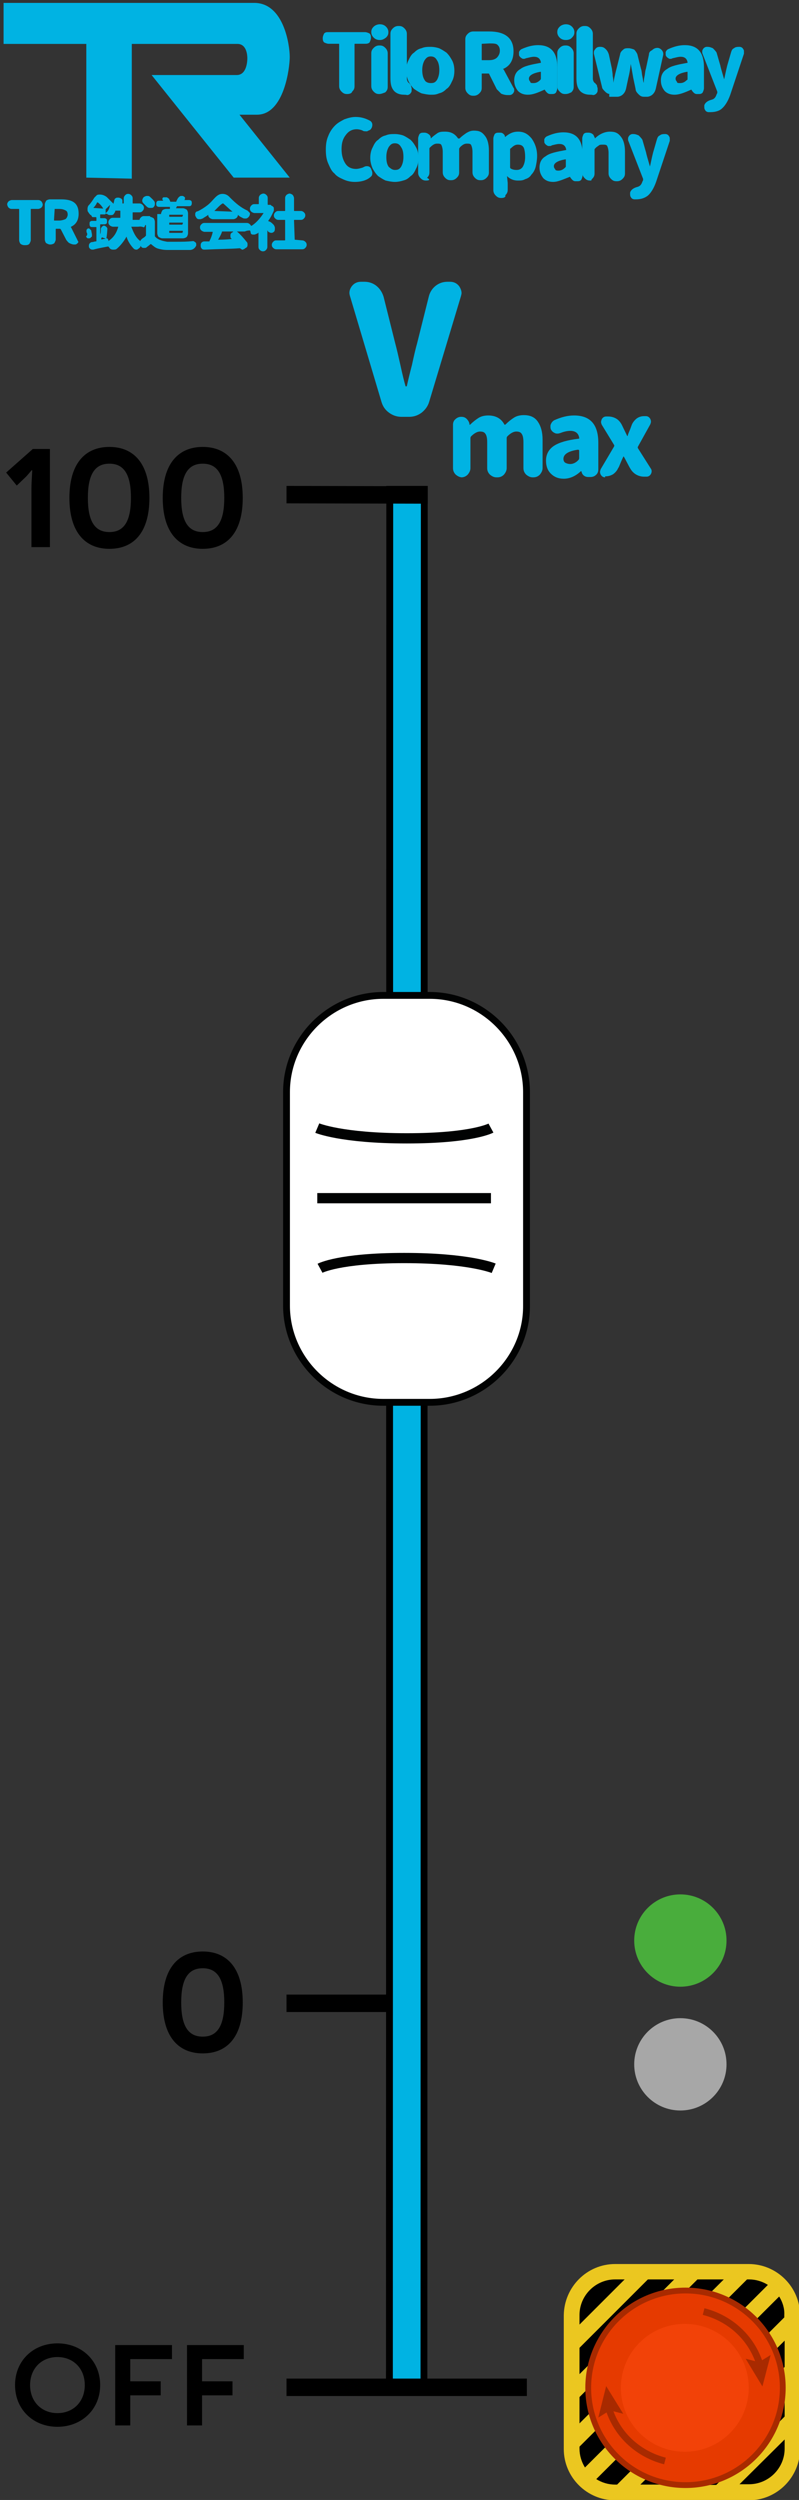 <?xml version="1.0" encoding="utf-8"?>
<!-- Generator: Adobe Illustrator 19.0.0, SVG Export Plug-In . SVG Version: 6.00 Build 0)  -->
<svg version="1.1" id="Ebene_1" xmlns="http://www.w3.org/2000/svg" xmlns:xlink="http://www.w3.org/1999/xlink" x="0px" y="0px"
	 viewBox="-1016 343.2 233.7 731.1" style="enable-background:new -1016 343.2 233.7 731.1;" xml:space="preserve">
<rect x="-1016" y="343.2" width="233.7" height="731.1" fill="#333333" stroke="none"/>
<style type="text/css">
	.st0{fill:#00B3E3;}
	.st1{fill:#49AD3C;}
	.st2{fill:#A7A7A7;}
	.st3{display:none;}
	.st4{display:inline;fill:#EBC721;}
	.st5{display:inline;fill:#E74317;}
	.st6{fill:#FFFFFF;stroke:#010202;stroke-width:2;stroke-miterlimit:10;}
	.st7{fill:none;stroke:#010202;stroke-width:3;stroke-miterlimit:10;}
	.st8{fill-rule:evenodd;clip-rule:evenodd;fill:#EBC720;}
	.st9{fill-rule:evenodd;clip-rule:evenodd;}
	.st10{fill-rule:evenodd;clip-rule:evenodd;fill:#A82A00;}
	.st11{fill-rule:evenodd;clip-rule:evenodd;fill:#E63A00;}
	.st12{fill-rule:evenodd;clip-rule:evenodd;fill:#F24208;}
	.st13{fill:#A82A00;}
	.st14{fill-rule:evenodd;clip-rule:evenodd;fill:none;stroke:#A82A00;stroke-width:2;stroke-miterlimit:10;}
</style>
<g id="XMLID_12_">
	
		<rect id="XMLID_13_" x="-1174.7" y="758.1" transform="matrix(-1.278305e-004 1 -1 -1.278305e-004 -133.964 1660.248)" width="555.5" height="10.1"/>
</g>
<g id="XMLID_3_">
	
		<rect id="barActualSpeed" x="-1174.7" y="760" transform="matrix(-1.278538e-004 1 -1 -1.278538e-004 -132.114 1662.101)" class="st0" width="555.4" height="10.1"/>
</g>
<g id="XMLID_4_">
	<path id="XMLID_93_" d="M-945,928.8c0,9.9-4.4,14.9-11.7,14.9s-11.7-5.1-11.7-14.9s4.4-14.9,11.7-14.9
		C-949.4,913.9-945,919-945,928.8z M-963,928.8c0,6.8,2,10,6.3,10s6.3-3.2,6.3-10s-2-10-6.3-10S-963,922-963,928.8z"/>
</g>
<g id="XMLID_10_">
	<path id="XMLID_85_" d="M-1006.8,486c0-2.3,0.3-5.3,0.2-5.3h-0.1c-0.1,0-1.3,1.6-2,2.2l-2.4,2.3l-3.1-3.8l7.8-6.9h5v28.7h-5.4V486z
		"/>
	<path id="XMLID_87_" d="M-972.3,488.8c0,9.9-4.4,14.9-11.7,14.9s-11.7-5.1-11.7-14.9s4.4-14.9,11.7-14.9
		C-976.7,473.9-972.3,479-972.3,488.8z M-990.3,488.8c0,6.8,2,10,6.3,10s6.3-3.2,6.3-10c0-6.8-2-10-6.3-10S-990.3,482-990.3,488.8z"
		/>
	<path id="XMLID_90_" d="M-945,488.8c0,9.9-4.4,14.9-11.7,14.9s-11.7-5.1-11.7-14.9s4.4-14.9,11.7-14.9
		C-949.4,473.9-945,479-945,488.8z M-963,488.8c0,6.8,2,10,6.3,10s6.3-3.2,6.3-10c0-6.8-2-10-6.3-10S-963,482-963,488.8z"/>
</g>
<g id="XMLID_15_">
	<polygon id="XMLID_16_" points="-932.2,926.5 -902.1,926.5 -902.1,931.6 -932.2,931.6 	"/>
</g>
<g id="XMLID_1_">
	<polygon id="XMLID_2_" points="-932.2,485.3 -890.9,485.4 -890.9,490.5 -932.2,490.4 	"/>
</g>
<g id="XMLID_17_">
	<rect id="XMLID_18_" x="-932.2" y="1038.8" width="70.3" height="5.1"/>
</g>
<g id="XMLID_19_">
	<path id="XMLID_78_" d="M-999.2,1028.5c7.1,0,12.5,5.1,12.5,12.2s-5.4,12.2-12.5,12.2c-7.1,0-12.4-5.1-12.4-12.2
		C-1011.6,1033.6-1006.3,1028.5-999.2,1028.5z M-999.2,1048.9c4.6,0,8-3.3,8-8.2s-3.4-8.2-8-8.2c-4.6,0-8,3.3-8,8.2
		S-1003.8,1048.9-999.2,1048.9z"/>
	<path id="XMLID_81_" d="M-977.9,1033.1v6.5h8.9v4.1h-8.9v8.8h-4.4V1029h16.6v4.1H-977.9L-977.9,1033.1z"/>
	<path id="XMLID_83_" d="M-956.9,1033.1v6.5h8.9v4.1h-8.9v8.8h-4.4V1029h16.6v4.1H-956.9L-956.9,1033.1z"/>
</g>
<circle id="go" class="st1" cx="-817" cy="910.7" r="13.5"/>
<circle id="stop" class="st2" cx="-817" cy="946.9" r="13.5"/>
<g id="XMLID_27_" class="st3">
	<circle id="XMLID_31_" class="st4" cx="-816.9" cy="1039.7" r="32.1"/>
	<path id="XMLID_28_" class="st5" d="M-816.9,1074.3c-19,0-34.5-15.5-34.5-34.5c0-19,15.5-34.5,34.5-34.5s34.5,15.5,34.5,34.5
		C-782.4,1058.8-797.8,1074.3-816.9,1074.3z M-816.9,1010c-16.4,0-29.8,13.3-29.8,29.8c0,16.4,13.3,29.8,29.8,29.8
		s29.8-13.3,29.8-29.8C-787.1,1023.3-800.5,1010-816.9,1010z"/>
</g>
<g id="XMLID_23_" class="st3">
	<path id="XMLID_24_" class="st5" d="M-820.9,1060.9c0-2.6,1.8-4.5,4.3-4.5c2.6,0,4.3,1.9,4.3,4.5s-1.7,4.5-4.3,4.5
		C-819.1,1065.4-820.9,1063.5-820.9,1060.9z M-819.1,1050.5l-1-35h7l-1,35H-819.1z"/>
</g>
<g>
	<g>
		<path class="st0" d="M-1008.9,414.9c-0.4,0-0.9-0.2-1.1-0.4c-0.2-0.2-0.4-0.7-0.4-1.1v-8.9c0-0.2,0-0.2-0.2-0.2h-2
			c-0.4,0-0.7-0.2-0.9-0.4c-0.2-0.2-0.4-0.7-0.4-0.9c0-0.4,0.2-0.7,0.4-0.9c0.2-0.2,0.7-0.4,0.9-0.4h7.8c0.4,0,0.7,0.2,0.9,0.4
			c0.2,0.2,0.4,0.7,0.4,0.9c0,0.4-0.2,0.7-0.4,0.9c-0.2,0.2-0.7,0.4-0.9,0.4h-2c-0.2,0-0.2,0-0.2,0.2v8.9c0,0.4-0.2,0.7-0.4,1.1
			C-1007.8,414.9-1008.2,414.9-1008.9,414.9L-1008.9,414.9z"/>
		<path class="st0" d="M-993.3,413.5c0,0.2,0.2,0.2,0.2,0.4c0,0.2,0,0.2-0.2,0.4c-0.2,0.2-0.4,0.4-0.7,0.4h-0.4
			c-0.4,0-0.9-0.2-1.3-0.4c-0.4-0.2-0.7-0.7-0.9-0.9l-1.6-3.1l-0.2-0.2h-1.1c-0.2,0-0.2,0-0.2,0.2v2.9c0,0.4-0.2,0.7-0.4,1.1
			c-0.2,0.2-0.7,0.4-1.1,0.4h-0.2c-0.4,0-0.7-0.2-1.1-0.4c-0.2-0.2-0.4-0.7-0.4-1.1v-10.2c0-0.4,0.2-0.7,0.4-1.1
			c0.2-0.2,0.7-0.4,1.1-0.4h3.3c3.6,0,5.1,1.3,5.1,4.2c0,1.8-0.7,3.1-2.2,3.8c0,0-0.2,0.2,0,0.2L-993.3,413.5z M-1000,404.2
			C-1000,404.2-1000.2,404.2-1000,404.2l-0.2,3.3c0,0.2,0,0.2,0.2,0.2h1.3c0.7,0,1.3-0.2,1.8-0.4c0.4-0.2,0.7-0.9,0.7-1.3
			c0-0.7-0.2-1.1-0.7-1.3c-0.4-0.2-0.9-0.4-1.8-0.4H-1000z"/>
		<path class="st0" d="M-975.6,409.5h-2l0,0l0,0c0.7,1.8,1.3,3.1,2.4,4c0.2,0.2,0.4,0.4,0.4,0.9c0,0,0,0,0,0.2c0,0.2,0,0.4-0.2,0.9
			c-0.2,0.2-0.4,0.4-0.9,0.7h-0.2c-0.2,0-0.4,0-0.7-0.2c-0.9-0.9-1.8-2.2-2.2-3.6l0,0l0,0c-0.7,1.3-1.8,2.7-2.9,3.6
			c-0.2,0.2-0.7,0.2-0.9,0.2h-0.2c-0.4,0-0.9-0.2-1.1-0.7l-0.2-0.2h-0.2c-0.9,0.2-2.4,0.4-4.2,0.9h-0.2c-0.2,0-0.4,0-0.7-0.2
			c-0.2-0.2-0.4-0.4-0.4-0.7v-0.2c0-0.2,0-0.4,0.2-0.7c0.2-0.2,0.4-0.4,0.7-0.4c0.4,0,0.7-0.2,1.1-0.2c0.2,0,0.2,0,0.2-0.2v-3.8
			c0-0.2,0-0.2-0.2-0.2h-0.9c-0.2,0-0.7,0-0.7-0.2c-0.2-0.2-0.2-0.4-0.2-0.7s0-0.7,0.2-0.7c0.2-0.2,0.4-0.2,0.7-0.2h0.9
			c0.2,0,0.2,0,0.2-0.2v-0.7c0,0,0-0.2-0.2-0.2h-0.7c-0.2,0-0.4,0-0.4-0.2c-0.2-0.2-0.2-0.2-0.2-0.4l0,0c0,0,0,0-0.2,0
			c-0.2-0.2-0.4-0.4-0.7-0.9c-0.2-0.2-0.2-0.4-0.2-0.9c0-0.2,0-0.4,0.2-0.9c0.7-0.7,1.3-1.6,1.8-2.4c0.2-0.2,0.4-0.4,0.7-0.7
			c0.2-0.2,0.7-0.2,0.9-0.2c0.7,0,1.3,0.2,2,0.7c0.9,0.9,1.6,1.6,2,2l0,0l0,0c0-0.2,0.2-0.7,0.2-0.9c0-0.2,0.2-0.7,0.4-0.7
			c0.2-0.2,0.4-0.2,0.7-0.2h0.2c0.2,0,0.7,0.2,0.9,0.4c0.2,0.2,0.2,0.4,0.2,0.7v0.2c0,0.2,0,0.2,0,0.4l0,0l0,0h0.2
			c0.2,0,0.2,0,0.2-0.2v-1.3c0-0.4,0.2-0.7,0.4-0.9c0.2-0.2,0.4-0.4,0.9-0.4c0.4,0,0.7,0.2,0.9,0.4c0.2,0.2,0.4,0.4,0.4,0.9v1.3
			c0,0.2,0,0.2,0.2,0.2h1.8c0.4,0,0.7,0.2,0.9,0.4c0.2,0.2,0.4,0.4,0.4,0.9c0,0.4-0.2,0.7-0.4,0.9c-0.2,0.2-0.4,0.4-0.9,0.4h-1.8
			c-0.2,0-0.2,0-0.2,0.2v0.7c0,0.4,0,0.9,0,1.1c0,0,0,0,0,0.2c0,0,0,0,0.2,0h2.2c0.2,0,0.7,0.2,0.9,0.4c0.2,0.2,0.4,0.4,0.4,0.9
			c0,0.4-0.2,0.7-0.4,0.9C-974.9,409.3-975.3,409.5-975.6,409.5z M-990.7,411.1L-990.7,411.1c0-0.4,0-0.4,0-0.7
			c0.2-0.2,0.2-0.2,0.4-0.4h0.2c0.2,0,0.2,0,0.4,0.2c0.2,0.2,0.2,0.2,0.4,0.4c0,0.4,0.2,0.9,0.2,1.3v0.2c0,0.2,0,0.4-0.2,0.4
			c-0.2,0.2-0.2,0.4-0.7,0.4h-0.2c-0.2,0-0.2,0-0.4-0.2c-0.2-0.2-0.2-0.2-0.2-0.4C-990.4,412-990.4,411.5-990.7,411.1z M-988.7,404
			L-988.7,404C-988.7,404.2-988.7,404.2-988.7,404l2.9,0.2l0,0l0,0c-0.4-0.7-0.9-1.3-1.6-1.8h-0.2
			C-987.8,402.9-988.2,403.5-988.7,404z M-984.9,412.9c0.2,0,0.4,0,0.4,0.2c0.2,0.2,0.2,0.2,0.2,0.4v0.2l0,0l0,0
			c1.6-1.1,2.4-2.4,2.9-4.2l0,0l0,0h-1.6c-0.2,0-0.7-0.2-0.9-0.4c-0.2-0.2-0.4-0.4-0.4-0.9c0-0.4,0.2-0.7,0.4-0.9
			c0.2-0.2,0.4-0.4,0.9-0.4h2c0.2,0,0.2,0,0.2-0.2c0-0.2,0-0.7,0-1.3v-0.4c0-0.2,0-0.2-0.2-0.2h-1.1c-0.2,0-0.2,0-0.2,0.2
			c0,0.2-0.2,0.4-0.2,0.4c-0.2,0.4-0.4,0.7-0.9,0.7c-0.2,0-0.2,0-0.4,0c-0.2,0-0.4,0-0.7-0.2c-0.2-0.2-0.4-0.2-0.7-0.2l0,0v0.2h-0.2
			h-1.1c-0.2,0-0.2,0-0.2,0.2v0.7c0,0.2,0,0.2,0.2,0.2h0.9c0.2,0,0.4,0,0.7,0.2c0.2,0.2,0.2,0.4,0.2,0.7c0,0.2,0,0.7-0.2,0.7
			c-0.2,0.2-0.4,0.2-0.7,0.2h-0.9c-0.2,0-0.2,0-0.2,0.2v2.7l0,0l0,0c0.2-0.4,0.2-0.9,0.2-1.6c0-0.2,0.2-0.4,0.4-0.7
			c0.2,0,0.2-0.2,0.4-0.2h0.2c0.2,0,0.4,0.2,0.7,0.4c0,0.2,0.2,0.2,0.2,0.4v0.2C-984.7,412.2-984.9,412.9-984.9,412.9L-984.9,412.9
			L-984.9,412.9z M-986.2,412.6L-986.2,412.6C-986.4,412.6-986.4,412.6-986.2,412.6l-0.2,0.4c0,0,0,0,0,0.2c0,0,0,0,0.2,0l1.1-0.2
			l0,0l0,0L-986.2,412.6z M-983.8,403.1C-983.8,402.9-983.8,402.9-983.8,403.1C-983.8,402.9-983.8,402.9-983.8,403.1l-1.1,1.1
			l-0.2,0.2v1.1l0,0l0,0C-984.2,404.9-984,404-983.8,403.1z"/>
		<path class="st0" d="M-972.2,406.6c0.4,0,0.7,0.2,1.1,0.4c0.2,0.2,0.4,0.7,0.4,1.1v4c0,0.2,0,0.2,0,0.2c0.7,0.9,1.8,1.3,3.6,1.6
			c0.9,0,1.8,0,2.7,0c1.6,0,3.1,0,4.9-0.2l0,0c0.2,0,0.4,0.2,0.7,0.4c0.2,0.2,0.2,0.4,0.2,0.7v0.2c-0.2,0.4-0.4,0.7-0.7,0.9
			c-0.2,0.2-0.7,0.4-1.1,0.4c-1.3,0-2.4,0-3.6,0s-2.2,0-3.1,0c-1.1,0-2-0.2-2.7-0.4c-0.7-0.2-1.3-0.7-2-1.3h-0.2
			c-0.4,0.4-0.9,0.7-1.1,0.9c-0.2,0.2-0.4,0.2-0.7,0.2h-0.2c-0.4,0-0.7-0.2-0.9-0.7c0-0.2-0.2-0.4-0.2-0.7c0-0.2,0-0.2,0-0.4
			c0.2-0.4,0.4-0.7,0.7-0.9c0.2-0.2,0.7-0.4,0.9-0.7l0.2-0.2v-2.9c0-0.2,0-0.2-0.2-0.2h-0.4c-0.4,0-0.7-0.2-0.9-0.4
			c-0.2-0.2-0.4-0.4-0.4-0.9s0.2-0.7,0.4-0.9c0.2-0.2,0.4-0.4,0.9-0.4h1.8V406.6z M-971.1,401.8c0.2,0.2,0.4,0.4,0.4,0.9
			c0,0,0,0,0,0.2c0,0.4-0.2,0.7-0.4,0.9c-0.2,0.2-0.4,0.2-0.9,0.2c0,0,0,0-0.2,0c-0.4,0-0.7-0.2-0.9-0.4c-0.2-0.2-0.7-0.7-0.9-0.9
			c-0.2-0.2-0.4-0.4-0.4-0.9c0-0.2,0.2-0.7,0.4-0.9c0.2-0.2,0.7-0.4,0.9-0.4l0,0c0.4,0,0.7,0,0.9,0.2
			C-971.8,401.1-971.3,401.5-971.1,401.8z M-968.9,405.8c0-0.4,0.2-0.7,0.4-1.1c0.2-0.2,0.7-0.4,1.1-0.4h0.9c0.2,0,0.2,0,0.2-0.2
			v-0.2c0,0,0,0,0-0.2c0,0,0,0-0.2,0h-2.9c-0.2,0-0.4,0-0.7-0.2c-0.2-0.2-0.2-0.4-0.2-0.7c0-0.2,0-0.4,0.2-0.7
			c0.2-0.2,0.4-0.2,0.7-0.2h1.1l0,0l0,0c0-0.2-0.2-0.2-0.2-0.4v-0.2c0-0.2,0.2-0.4,0.4-0.4l0,0c0.2,0,0.2,0,0.4,0s0.2,0,0.4,0
			c0.2,0,0.4,0.2,0.7,0.4c0.2,0.4,0.4,0.7,0.4,0.9l0,0h1.6c0.2,0,0.2,0,0.2-0.2c0-0.2,0.2-0.2,0.2-0.4c0.2-0.4,0.4-0.7,0.7-0.9
			c0.2-0.2,0.4-0.2,0.7-0.2h0.2c0.2,0,0.4,0.2,0.7,0.4c0,0.2,0,0.2,0,0.4c0,0.2,0,0.2-0.2,0.4l0,0l0,0h1.3c0.2,0,0.4,0,0.7,0.2
			c0.2,0.2,0.2,0.4,0.2,0.7c0,0.2,0,0.4-0.2,0.7c-0.2,0.2-0.4,0.2-0.7,0.2h-3.3c-0.2,0-0.2,0-0.2,0.2c-0.2,0.2-0.2,0.4-0.2,0.4l0,0
			l0,0h2c0.4,0,0.7,0.2,1.1,0.4c0.2,0.2,0.4,0.7,0.4,1.1v5.8c0,0.4-0.2,0.9-0.4,1.1c-0.2,0.2-0.7,0.4-1.1,0.4h-6
			c-0.4,0-0.7-0.2-1.1-0.4c-0.2-0.2-0.4-0.7-0.4-1.1v-5.6H-968.9z M-962.7,406.6C-962.4,406.6-962.4,406.6-962.7,406.6l0.2-0.4
			c0-0.2,0-0.2-0.2-0.2h-3.6c-0.2,0-0.2,0-0.2,0.2v0.2c0,0.2,0,0.2,0.2,0.2L-962.7,406.6L-962.7,406.6z M-962.7,408.9
			C-962.4,408.9-962.4,408.9-962.7,408.9l0.2-0.4c0-0.2,0-0.2-0.2-0.2h-3.6c-0.2,0-0.2,0-0.2,0.2v0.2c0,0.2,0,0.2,0.2,0.2
			L-962.7,408.9L-962.7,408.9z M-962.7,411.3C-962.4,411.3-962.4,411.1-962.7,411.3l0.2-0.4c0-0.2,0-0.2-0.2-0.2h-3.6
			c-0.2,0-0.2,0-0.2,0.2v0.2c0,0.2,0,0.2,0.2,0.2L-962.7,411.3L-962.7,411.3z"/>
		<path class="st0" d="M-953.8,407.3c-0.2,0-0.7-0.2-0.9-0.4c-0.2-0.2-0.4-0.4-0.4-0.9l0,0l0,0c-0.4,0.4-1.1,0.7-1.6,1.1
			c-0.2,0-0.4,0.2-0.7,0.2c-0.2,0-0.2,0-0.4,0c-0.4,0-0.7-0.2-0.9-0.7c-0.2-0.2-0.2-0.4-0.2-0.7v-0.2c0-0.2,0.2-0.7,0.7-0.7
			c0.9-0.4,2-1.1,2.9-1.8c0.9-0.7,1.6-1.6,2.2-2.2c0.7-0.7,1.3-1.1,2.2-1.1c0.9,0,1.6,0.4,2.2,1.1c1.6,1.6,3.1,2.9,5.1,3.8
			c0.2,0.2,0.4,0.4,0.7,0.7v0.2c0,0.2,0,0.4-0.2,0.7c-0.2,0.4-0.7,0.7-0.9,0.7c-0.2,0-0.2,0-0.4,0s-0.4,0-0.7-0.2
			c-0.4-0.2-0.9-0.4-1.3-0.9l0,0l0,0c0,0.4-0.2,0.7-0.4,0.9c-0.2,0.2-0.7,0.4-0.9,0.4H-953.8z M-944.5,410.9h-2.2l0,0l0,0
			c1.1,0.9,2,2,2.9,3.1c0.2,0.2,0.2,0.4,0.2,0.7v0.2c0,0.4-0.2,0.7-0.7,0.9l-0.2,0.2c-0.2,0-0.4,0.2-0.4,0.2h-0.2
			c-0.2,0-0.4-0.2-0.7-0.4h-0.2c-2.4,0.2-5.8,0.2-10,0.4l0,0c-0.4,0-0.7,0-0.9-0.2c-0.2-0.2-0.4-0.4-0.4-0.9v-0.2
			c0-0.2,0-0.4,0.2-0.7c0.2-0.2,0.4-0.4,0.9-0.4c0,0,0.4,0,1.3,0c0.2,0,0.2,0,0.2-0.2c0.4-0.7,0.7-1.6,0.9-2.4c0,0,0,0,0-0.2l0,0
			h-2.4c-0.2,0-0.7-0.2-0.9-0.4c-0.2-0.2-0.4-0.4-0.4-0.9s0.2-0.7,0.4-0.9c0.2-0.2,0.4-0.4,0.9-0.4h12.4c0.4,0,0.7,0.2,0.9,0.4
			c0.2,0.2,0.4,0.4,0.4,0.9s-0.2,0.7-0.4,0.9C-944,410.6-944.2,410.9-944.5,410.9z M-953.3,404.9L-953.3,404.9
			C-953.3,405.1-953.3,405.1-953.3,404.9l5.3,0.2l0,0l0,0c-1.1-0.9-2-1.8-2.7-2.4h-0.2C-951.6,403.1-952.4,404-953.3,404.9z
			 M-947.8,410.9L-947.8,410.9L-947.8,410.9h-3.1c-0.2,0-0.2,0-0.2,0.2c-0.4,1.1-0.9,1.8-1.1,2.2l0,0l0,0c0.7,0,2,0,4-0.2l0,0l0,0
			l-0.2-0.2c-0.2-0.2-0.2-0.4-0.2-0.7V412c0-0.4,0.2-0.7,0.7-0.9L-947.8,410.9z"/>
		<path class="st0" d="M-936,408.9c0.2,0.2,0.4,0.7,0.4,0.9c0,0,0,0,0,0.2c0,0.2,0,0.7-0.2,0.9c-0.2,0.2-0.4,0.4-0.9,0.4
			c-0.2,0-0.7-0.2-0.9-0.4c0-0.2-0.2-0.2-0.2-0.4l0,0l0,0v4.9c0,0.4-0.2,0.7-0.4,0.9c-0.2,0.2-0.4,0.4-0.9,0.4
			c-0.4,0-0.7-0.2-0.9-0.4c-0.2-0.2-0.4-0.4-0.4-0.9v-4.2l0,0l0,0c-0.2,0.2-0.4,0.4-0.7,0.4c-0.2,0.2-0.4,0.2-0.7,0.2h-0.2
			c-0.4,0-0.7-0.2-0.7-0.7c0-0.2-0.2-0.4-0.2-0.7c0-0.2,0-0.2,0-0.4c0-0.4,0.2-0.7,0.7-0.9c1.3-0.9,2.4-2.2,3.3-3.6l0,0l0,0h-2.7
			c-0.2,0-0.7-0.2-0.9-0.4c-0.2-0.2-0.4-0.4-0.4-0.9c0-0.4,0.2-0.7,0.4-0.9c0.2-0.2,0.4-0.4,0.9-0.4h1.1c0.2,0,0.2,0,0.2-0.2v-1.6
			c0-0.4,0.2-0.7,0.4-0.9c0.2-0.2,0.7-0.4,0.9-0.4c0.4,0,0.7,0.2,0.9,0.4c0.2,0.2,0.4,0.4,0.4,0.9v1.8c0,0.2,0,0.2,0.2,0.2h0.2l0,0
			h0.2c0.2,0,0.4,0,0.4,0.2l0.4,0.2c0.2,0.2,0.4,0.2,0.4,0.7v0.2c0,0.2,0,0.2,0,0.4c-0.4,0.9-0.9,2-1.6,2.9v0.2
			C-936.9,408-936.5,408.4-936,408.9z M-929.8,413.3C-929.8,413.5-929.8,413.5-929.8,413.3l2.2,0.2c0.4,0,0.7,0.2,0.9,0.4
			c0.2,0.2,0.4,0.4,0.4,0.9c0,0.4-0.2,0.7-0.4,0.9c-0.2,0.2-0.4,0.4-0.9,0.4h-7.6c-0.4,0-0.7-0.2-0.9-0.4c-0.2-0.2-0.4-0.4-0.4-0.9
			c0-0.4,0.2-0.7,0.4-0.9c0.2-0.2,0.4-0.4,0.9-0.4h2.4c0.2,0,0.2,0,0.2-0.2v-5.6c0-0.2,0-0.2-0.2-0.2h-1.8c-0.4,0-0.7-0.2-0.9-0.4
			s-0.4-0.4-0.4-0.9c0-0.4,0.2-0.7,0.4-0.9c0.2-0.2,0.4-0.4,0.9-0.4h1.8c0.2,0,0.2,0,0.2-0.2v-3.6c0-0.4,0.2-0.7,0.4-0.9
			c0.2-0.2,0.7-0.4,0.9-0.4c0.2,0,0.7,0.2,0.9,0.4c0.2,0.2,0.4,0.7,0.4,0.9v3.6c0,0.2,0,0.2,0.2,0.2h1.8c0.4,0,0.7,0.2,0.9,0.4
			c0.2,0.2,0.4,0.4,0.4,0.9c0,0.4-0.2,0.7-0.4,0.9c-0.2,0.2-0.4,0.4-0.9,0.4h-1.8c-0.2,0-0.2,0-0.2,0.2L-929.8,413.3L-929.8,413.3z"
			/>
	</g>
	<g id="layer1" transform="translate(-305.153,-478.055)">
		<path id="path3364_2_" class="st0" d="M-685.6,873.2v-16.4v-22.7h-24.2v-12h73.3c8.7,0,10.4,12.4,10.4,15.8
			c0,3.1-1.6,16.9-9.6,16.9h-5.1l14.7,18.4h-16.4l-24-30h24.9c2.9,0,3.1-4,3.1-4.9c0-0.9-0.2-4.2-2.9-4.2h-30.9v22.7v16.7"/>
	</g>
	<g>
		<path class="st0" d="M-914.5,370.7c-0.7,0-1.1-0.2-1.6-0.7c-0.4-0.4-0.7-0.9-0.7-1.6v-12.2c0-0.2,0-0.2-0.2-0.2h-2.9
			c-0.4,0-0.9-0.2-1.3-0.4c-0.4-0.4-0.4-0.9-0.4-1.3c0-0.4,0.2-0.9,0.4-1.3c0.4-0.4,0.7-0.4,1.3-0.4h10.7c0.4,0,0.9,0.2,1.3,0.4
			c0.4,0.4,0.4,0.9,0.4,1.3c0,0.4-0.2,0.9-0.4,1.3c-0.4,0.4-0.9,0.4-1.3,0.4h-2.9c-0.2,0-0.2,0-0.2,0.2v12.2c0,0.7-0.2,1.1-0.7,1.6
			C-913.1,370.4-913.6,370.7-914.5,370.7L-914.5,370.7z"/>
		<path class="st0" d="M-904.9,354.9c-0.7,0-1.3-0.2-1.8-0.7c-0.4-0.4-0.7-0.9-0.7-1.6s0.2-1.1,0.7-1.6c0.4-0.4,1.1-0.7,1.8-0.7
			s1.3,0.2,1.8,0.7c0.4,0.4,0.7,0.9,0.7,1.6s-0.2,1.1-0.7,1.6C-903.8,354.7-904.2,354.9-904.9,354.9z M-905.1,370.7
			c-0.7,0-1.1-0.2-1.6-0.7c-0.4-0.4-0.7-0.9-0.7-1.6v-9.6c0-0.7,0.2-1.1,0.7-1.6c0.4-0.4,0.9-0.7,1.6-0.7h0.2c0.7,0,1.1,0.2,1.6,0.7
			c0.4,0.4,0.7,0.9,0.7,1.6v9.8c0,0.7-0.2,1.1-0.7,1.6C-903.8,370.4-904.5,370.7-905.1,370.7L-905.1,370.7z"/>
		<path class="st0" d="M-897.8,370.9c-1.3,0-2.4-0.4-3.1-1.3c-0.7-0.9-0.9-2-0.9-3.6v-12.9c0-0.7,0.2-1.1,0.7-1.6
			c0.4-0.4,0.9-0.7,1.6-0.7h0.2c0.7,0,1.1,0.2,1.6,0.7c0.4,0.4,0.7,0.9,0.7,1.6v13.1c0,0.4,0.2,0.9,0.4,1.1c0,0,0,0,0.2,0.2
			c0.2,0,0.2,0.2,0.2,0.2s0,0,0.2,0.2l0.2,0.2v0.2l0.2,0.7c0,0.2,0,0.2,0,0.4c0,0.4,0,0.7-0.2,0.9c-0.2,0.4-0.7,0.7-1.1,0.7
			C-897.3,370.9-897.6,370.9-897.8,370.9z"/>
		<path class="st0" d="M-890,370.9c-0.9,0-1.8-0.2-2.7-0.4c-0.9-0.4-1.6-0.9-2.2-1.3c-0.7-0.7-1.1-1.3-1.6-2.2
			c-0.4-0.9-0.7-2-0.7-3.1s0.2-2.2,0.7-3.1c0.4-0.9,0.9-1.8,1.6-2.2c0.7-0.7,1.3-1.1,2.2-1.3c0.9-0.4,1.8-0.4,2.7-0.4
			c0.9,0,1.8,0.2,2.4,0.4c0.9,0.4,1.6,0.9,2.2,1.3c0.7,0.7,1.1,1.3,1.6,2.2s0.7,2,0.7,3.1s-0.2,2.2-0.7,3.1
			c-0.4,0.9-0.9,1.8-1.6,2.2c-0.7,0.7-1.3,1.1-2.2,1.3C-888.5,370.9-889.1,370.9-890,370.9z M-890,367.5c0.9,0,1.3-0.2,1.8-0.9
			c0.4-0.7,0.7-1.6,0.7-2.9c0-1.1-0.2-2.2-0.7-2.9c-0.4-0.7-0.9-1.1-1.8-1.1c-0.9,0-1.3,0.4-1.8,1.1c-0.4,0.7-0.7,1.6-0.7,2.9
			c0,1.1,0.2,2.2,0.7,2.9C-891.6,367.1-890.9,367.5-890,367.5z"/>
		<path class="st0" d="M-865.8,368.9c0.2,0.2,0.2,0.4,0.2,0.7c0,0.2,0,0.4-0.2,0.7c-0.2,0.4-0.7,0.7-1.1,0.7h-0.7
			c-0.7,0-1.3-0.2-1.8-0.4c-0.4-0.4-0.9-0.9-1.3-1.3l-2.2-4.4c0-0.2-0.2-0.2-0.4-0.2h-1.6c-0.2,0-0.2,0-0.2,0.2v4
			c0,0.7-0.2,1.1-0.7,1.6c-0.4,0.4-0.9,0.7-1.6,0.7h-0.2c-0.7,0-1.1-0.2-1.6-0.7c-0.4-0.4-0.7-0.9-0.7-1.6v-14.2
			c0-0.7,0.2-1.1,0.7-1.6c0.4-0.4,0.9-0.7,1.6-0.7h4.7c4.7,0,7.1,2,7.1,5.8c0,2.4-0.9,4.2-2.9,5.1c-0.2,0-0.2,0.2,0,0.2
			L-865.8,368.9z M-874.9,356c-0.2,0-0.2,0-0.2,0.2v4.4c0,0.2,0,0.2,0.2,0.2h1.8c1.1,0,1.8-0.2,2.4-0.7c0.4-0.4,0.9-1.1,0.9-2
			c0-0.9-0.2-1.3-0.7-1.8c-0.4-0.4-1.3-0.4-2.4-0.4L-874.9,356L-874.9,356z"/>
		<path class="st0" d="M-861.6,370.9c-1.3,0-2.2-0.4-2.9-1.1c-0.7-0.9-1.1-1.8-1.1-3.1c0-1.6,0.7-2.7,1.8-3.3
			c1.1-0.9,3.1-1.3,5.8-1.8c0.2,0,0.2,0,0.2-0.2c-0.2-1.1-0.9-1.6-2-1.6c-0.7,0-1.3,0.2-2.2,0.4c-0.2,0-0.4,0.2-0.7,0.2
			c-0.2,0-0.4,0-0.4,0c-0.4-0.2-0.7-0.4-0.9-0.7c-0.2-0.2-0.2-0.4-0.2-0.9c0-0.2,0-0.2,0-0.4c0.2-0.4,0.4-0.7,0.9-0.9
			c1.6-0.7,3.1-1.1,4.7-1.1c3.8,0,5.6,2.2,5.6,6.4v6.2c0,0.4-0.2,0.9-0.4,1.3c-0.4,0.4-0.7,0.4-1.3,0.4h-0.4c-0.4,0-0.7-0.2-0.9-0.4
			c-0.2-0.2-0.4-0.4-0.7-0.9l0,0l0,0l0,0C-858.9,370.4-860.2,370.9-861.6,370.9z M-860,367.5c0.7,0,1.3-0.2,2-0.9
			c0,0,0.2-0.2,0.2-0.4v-1.8v-0.2c0,0,0,0-0.2,0l0,0c-2.2,0.4-3.3,1.1-3.3,2c0,0.4,0.2,0.7,0.4,0.9
			C-860.9,367.5-860.5,367.5-860,367.5z"/>
		<path class="st0" d="M-850.5,354.9c-0.7,0-1.3-0.2-1.8-0.7c-0.4-0.4-0.7-0.9-0.7-1.6s0.2-1.1,0.7-1.6c0.4-0.4,1.1-0.7,1.8-0.7
			c0.7,0,1.3,0.2,1.8,0.7c0.4,0.4,0.7,0.9,0.7,1.6s-0.2,1.1-0.7,1.6C-849.1,354.7-849.8,354.9-850.5,354.9z M-850.7,370.7
			c-0.7,0-1.1-0.2-1.6-0.7s-0.7-0.9-0.7-1.6v-9.6c0-0.7,0.2-1.1,0.7-1.6c0.4-0.4,0.9-0.7,1.6-0.7h0.2c0.7,0,1.1,0.2,1.6,0.7
			c0.4,0.4,0.7,0.9,0.7,1.6v9.8c0,0.7-0.2,1.1-0.7,1.6C-849.4,370.4-849.8,370.7-850.7,370.7L-850.7,370.7z"/>
		<path class="st0" d="M-843.4,370.9c-1.3,0-2.4-0.4-3.1-1.3c-0.7-0.9-0.9-2-0.9-3.6v-12.9c0-0.7,0.2-1.1,0.7-1.6
			c0.4-0.4,0.9-0.7,1.6-0.7h0.2c0.7,0,1.1,0.2,1.6,0.7c0.4,0.4,0.7,0.9,0.7,1.6v13.1c0,0.4,0.2,0.9,0.4,1.1c0,0,0,0,0.2,0.2
			c0.2,0,0.2,0.2,0.2,0.2s0,0,0.2,0.2l0.2,0.2v0.2l0.2,0.7c0,0.2,0,0.2,0,0.4c0,0.4,0,0.7-0.2,0.9c-0.2,0.4-0.7,0.7-1.1,0.7
			C-842.9,370.9-843.1,370.9-843.4,370.9z"/>
		<path class="st0" d="M-837.4,370.7c-0.7,0-1.1-0.2-1.6-0.7c-0.4-0.4-0.9-0.9-0.9-1.3l-2.4-9.8c0-0.2,0-0.2,0-0.4
			c0-0.4,0.2-0.7,0.4-0.9c0.2-0.4,0.7-0.7,1.3-0.7h0.2c0.7,0,1.1,0.2,1.6,0.7c0.4,0.4,0.7,0.9,0.9,1.6l0.9,4.2c0,0.4,0.2,1.1,0.2,2
			c0.2,0.9,0.2,1.6,0.2,2l0,0l0,0c0.4-2,0.7-3.3,0.9-4l1.1-4.4c0-0.4,0.4-0.9,0.9-1.3c0.4-0.4,0.9-0.4,1.6-0.4
			c0.4,0,1.1,0.2,1.6,0.4c0.4,0.4,0.7,0.9,0.9,1.3l1.1,4.4c0.2,0.4,0.2,1.3,0.4,2.2c0.2,0.9,0.2,1.6,0.4,1.8l0,0l0,0
			c0-0.2,0-0.9,0.2-1.8c0.2-0.9,0.2-1.8,0.4-2.2l0.9-4.2c0-0.7,0.4-1.1,0.9-1.3c0.4-0.4,0.9-0.7,1.6-0.7c0.4,0,0.9,0.2,1.3,0.7
			c0.2,0.2,0.4,0.7,0.4,0.9c0,0.2,0,0.2,0,0.4l-2.2,10c-0.2,0.7-0.4,1.1-0.9,1.6c-0.4,0.4-1.1,0.7-1.6,0.7h-0.9
			c-0.7,0-1.1-0.2-1.6-0.7c-0.4-0.4-0.9-0.9-0.9-1.6l-0.7-3.3c-0.2-1.1-0.4-2.4-0.7-4l0,0l0,0c-0.2,1.6-0.4,2.9-0.7,4l-0.7,3.3
			c-0.2,0.7-0.4,1.1-0.9,1.6c-0.4,0.4-1.1,0.7-1.6,0.7h-2.4V370.7z"/>
		<path class="st0" d="M-818.7,370.9c-1.3,0-2.2-0.4-2.9-1.1c-0.7-0.9-1.1-1.8-1.1-3.1c0-1.6,0.7-2.7,1.8-3.3
			c1.1-0.9,3.1-1.3,5.8-1.8c0.2,0,0.2,0,0.2-0.2c-0.2-1.1-0.9-1.6-2-1.6c-0.7,0-1.3,0.2-2.2,0.4c-0.2,0-0.4,0.2-0.7,0.2
			c-0.2,0-0.4,0-0.4,0c-0.4-0.2-0.7-0.4-0.9-0.7c-0.2-0.2-0.2-0.4-0.2-0.9c0-0.2,0-0.2,0-0.4c0.2-0.4,0.4-0.7,0.9-0.9
			c1.6-0.7,3.1-1.1,4.7-1.1c3.8,0,5.6,2.2,5.6,6.4v6.2c0,0.4-0.2,0.9-0.4,1.3c-0.4,0.4-0.7,0.4-1.3,0.4h-0.4c-0.4,0-0.7-0.2-0.9-0.4
			c-0.2-0.2-0.4-0.4-0.7-0.9l0,0l0,0l0,0C-816,370.4-817.4,370.9-818.7,370.9z M-817.1,367.5c0.7,0,1.3-0.2,2-0.9
			c0.2,0,0.2-0.2,0.2-0.4v-1.8v-0.2c0,0,0,0-0.2,0l0,0c-2.2,0.4-3.3,1.1-3.3,2c0,0.4,0.2,0.7,0.4,0.9
			C-818,367.5-817.6,367.5-817.1,367.5z"/>
		<path class="st0" d="M-808.3,376c-0.2,0-0.2,0-0.4,0c-0.4,0-0.9-0.2-1.1-0.7c-0.2-0.2-0.2-0.7-0.2-0.9c0-0.2,0-0.2,0-0.4
			c0.2-0.7,0.9-1.3,2-1.6c0.9-0.2,1.3-0.7,1.6-1.6l0.2-0.4c0-0.2,0-0.2,0-0.4l-4.4-11.3c0-0.2,0-0.4,0-0.4c0-0.2,0-0.4,0.2-0.7
			c0.2-0.4,0.7-0.7,1.1-0.7h0.2c0.7,0,1.1,0.2,1.6,0.4c0.4,0.4,0.9,0.9,1.1,1.3l1.1,3.8c0,0.2,0.4,1.6,1.1,4l0,0l0,0
			c0.2-0.7,0.4-2,0.9-4l1.1-3.8c0.2-0.7,0.4-1.1,0.9-1.3c0.4-0.4,1.1-0.4,1.6-0.4c0.4,0,0.9,0.2,1.1,0.7c0.2,0.2,0.2,0.4,0.2,0.9
			c0,0.2,0,0.2,0,0.4l-4,12c-0.7,2-1.6,3.3-2.4,4C-805.4,375.5-806.5,376-808.3,376z"/>
		<path class="st0" d="M-912.2,396.4c-1.1,0-2.2-0.2-3.3-0.7s-2-0.9-2.7-1.8c-0.9-0.7-1.3-1.8-1.8-2.9s-0.7-2.4-0.7-4
			c0-1.6,0.2-2.9,0.7-4c0.4-1.1,1.1-2.2,2-3.1c0.9-0.9,1.8-1.3,2.7-1.8c1.1-0.4,2.2-0.7,3.3-0.7c1.6,0,2.9,0.4,4.2,1.1
			c0.4,0.2,0.7,0.7,0.7,1.1c0,0,0,0,0,0.2c0,0.4-0.2,0.9-0.4,1.1c-0.2,0.4-0.7,0.4-1.1,0.7h-0.2c-0.4,0-0.9,0-1.1-0.2
			c-0.4-0.2-1.1-0.4-1.8-0.4c-1.1,0-2.2,0.4-3.1,1.6c-0.9,1.1-1.3,2.4-1.3,4.2c0,1.8,0.4,3.1,1.1,4.2c0.7,1.1,1.8,1.6,3.1,1.6
			c0.7,0,1.3-0.2,2-0.4c0.4-0.2,0.7-0.4,1.1-0.4h0.2c0.4,0,0.9,0.2,1.1,0.7s0.4,0.9,0.4,1.3c0,0.7-0.2,0.9-0.7,1.3
			C-908.9,396-910.5,396.4-912.2,396.4z"/>
		<path class="st0" d="M-900.5,396.4c-0.9,0-1.8-0.2-2.7-0.4c-0.9-0.4-1.6-0.9-2.2-1.3c-0.7-0.7-1.1-1.3-1.6-2.2
			c-0.4-0.9-0.7-2-0.7-3.1s0.2-2.2,0.7-3.1c0.4-0.9,0.9-1.8,1.6-2.2c0.7-0.7,1.3-1.1,2.2-1.3c0.9-0.4,1.8-0.4,2.7-0.4
			c0.9,0,1.8,0.2,2.4,0.4c0.9,0.4,1.6,0.9,2.2,1.3c0.7,0.7,1.1,1.3,1.6,2.2s0.7,2,0.7,3.1s-0.2,2.2-0.7,3.1
			c-0.4,0.9-0.9,1.8-1.6,2.2c-0.7,0.7-1.3,1.1-2.2,1.3C-898.7,396.2-899.6,396.4-900.5,396.4z M-900.5,392.9c0.9,0,1.3-0.2,1.8-0.9
			c0.4-0.7,0.7-1.6,0.7-2.9c0-1.3-0.2-2.2-0.7-2.9c-0.4-0.7-0.9-1.1-1.8-1.1c-0.9,0-1.3,0.4-1.8,1.1c-0.4,0.7-0.7,1.6-0.7,2.9
			c0,1.3,0.2,2.2,0.7,2.9C-901.8,392.4-901.3,392.9-900.5,392.9z"/>
		<path class="st0" d="M-891.4,396c-0.7,0-1.1-0.2-1.6-0.7c-0.4-0.4-0.7-0.9-0.7-1.6v-10c0-0.4,0.2-0.9,0.4-1.3
			c0.4-0.4,0.7-0.4,1.3-0.4h0.2c0.4,0,0.9,0.2,1.1,0.4c0.4,0.2,0.7,0.7,0.7,1.1v0.2l0,0l0,0c0.7-0.7,1.3-1.1,2-1.6
			c0.7-0.4,1.3-0.4,2.2-0.4c1.8,0,2.9,0.7,3.8,2c0,0,0,0,0.2,0c0,0,0,0,0.2,0c0.7-0.7,1.3-1.1,2-1.6c0.7-0.4,1.3-0.7,2.2-0.7
			c1.6,0,2.4,0.4,3.3,1.6c0.7,0.9,1.1,2.4,1.1,4.2v6.4c0,0.7-0.2,1.1-0.7,1.6c-0.4,0.4-0.9,0.7-1.6,0.7h-0.2c-0.7,0-1.1-0.2-1.6-0.7
			c-0.4-0.4-0.7-0.9-0.7-1.6v-6c0-0.9-0.2-1.6-0.4-2c-0.2-0.4-0.7-0.4-1.3-0.4c-0.7,0-1.3,0.4-2,1.1c0,0.2-0.2,0.2-0.2,0.4v6.9
			c0,0.7-0.2,1.1-0.7,1.6c-0.4,0.4-0.9,0.7-1.6,0.7h-0.2c-0.7,0-1.1-0.2-1.6-0.7c-0.4-0.4-0.7-0.9-0.7-1.6v-6c0-0.9-0.2-1.6-0.4-2
			c-0.2-0.4-0.7-0.4-1.3-0.4c-0.7,0-1.3,0.4-2,1.1c-0.2,0.2-0.2,0.2-0.2,0.4v6.9c0,0.7-0.2,1.1-0.7,1.6
			C-890,395.8-890.5,396-891.4,396L-891.4,396z"/>
		<path class="st0" d="M-869.4,401.1c-0.7,0-1.1-0.2-1.6-0.7c-0.4-0.4-0.7-0.9-0.7-1.6v-15.1c0-0.4,0.2-0.9,0.4-1.3
			c0.4-0.4,0.7-0.4,1.3-0.4h0.4c0.4,0,0.7,0.2,0.9,0.4c0.2,0.2,0.4,0.4,0.4,0.9l0,0l0,0l0,0c1.3-1.1,2.4-1.6,3.8-1.6
			c1.8,0,2.9,0.7,4,2c0.9,1.3,1.6,2.9,1.6,5.1c0,1.1-0.2,2.2-0.4,3.1c-0.2,0.9-0.7,1.8-1.3,2.4c-0.4,0.7-1.1,1.1-1.8,1.3
			c-0.7,0.4-1.3,0.4-2.2,0.4c-1.1,0-2.2-0.4-3.1-1.3l0,0l0,0l0.2,2v2c0,0.7-0.2,1.1-0.7,1.6C-868,400.9-868.7,401.1-869.4,401.1
			L-869.4,401.1z M-864.9,392.9c0.7,0,1.3-0.2,1.8-0.9c0.4-0.7,0.7-1.6,0.7-2.9c0-1.3-0.2-2.2-0.4-2.7c-0.4-0.7-0.9-0.9-1.8-0.9
			c-0.7,0-1.3,0.4-2,1.1c-0.2,0-0.2,0.2-0.2,0.4v5.1c0,0.2,0,0.2,0.2,0.4C-866.2,392.7-865.8,392.9-864.9,392.9z"/>
		<path class="st0" d="M-854.2,396.4c-1.3,0-2.2-0.4-2.9-1.1c-0.7-0.9-1.1-1.8-1.1-3.1c0-1.6,0.7-2.7,1.8-3.3
			c1.1-0.9,3.1-1.3,5.8-1.8c0.2,0,0.2,0,0.2-0.2c-0.2-1.1-0.9-1.6-2-1.6c-0.7,0-1.3,0.2-2.2,0.4c-0.2,0.2-0.4,0.2-0.7,0.2
			c-0.2,0-0.4,0-0.4,0c-0.4-0.2-0.7-0.4-0.9-0.7c-0.2-0.2-0.2-0.4-0.2-0.9c0-0.2,0-0.2,0-0.4c0.2-0.4,0.4-0.7,0.9-0.9
			c1.6-0.7,3.1-1.1,4.7-1.1c3.8,0,5.6,2.2,5.6,6.4v6.2c0,0.4-0.2,0.9-0.4,1.3c-0.4,0.4-0.7,0.4-1.3,0.4h-0.4c-0.4,0-0.7-0.2-0.9-0.4
			c-0.2-0.2-0.4-0.4-0.7-0.9l0,0l0,0l0,0C-851.6,395.8-852.9,396.4-854.2,396.4z M-852.7,393.1c0.7,0,1.3-0.2,2-0.9
			c0.2-0.2,0.2-0.2,0.2-0.4V390v-0.2c0,0,0,0-0.2,0l0,0c-2.2,0.4-3.3,1.1-3.3,2c0,0.4,0.2,0.7,0.4,0.9
			C-853.6,392.9-853.4,393.1-852.7,393.1z"/>
		<path class="st0" d="M-843.4,396c-0.7,0-1.1-0.2-1.6-0.7c-0.4-0.4-0.7-0.9-0.7-1.6v-10c0-0.4,0.2-0.9,0.4-1.3
			c0.4-0.4,0.7-0.4,1.3-0.4h0.2c0.4,0,0.9,0.2,1.1,0.4c0.4,0.2,0.4,0.7,0.7,1.1v0.2l0,0l0,0c1.3-1.3,2.9-2,4.4-2
			c1.6,0,2.4,0.4,3.3,1.6c0.7,0.9,1.1,2.4,1.1,4.2v6.4c0,0.7-0.2,1.1-0.7,1.6c-0.4,0.4-0.9,0.7-1.6,0.7h-0.2c-0.7,0-1.1-0.2-1.6-0.7
			c-0.4-0.4-0.7-0.9-0.7-1.6v-6c0-0.9-0.2-1.6-0.4-2c-0.2-0.4-0.7-0.4-1.3-0.4c-0.4,0-0.9,0-1.1,0.2c-0.2,0.2-0.7,0.4-1.1,0.9
			c-0.2,0.2-0.2,0.2-0.2,0.4v6.9c0,0.7-0.2,1.1-0.7,1.6S-842.7,396-843.4,396L-843.4,396z"/>
		<path class="st0" d="M-830,401.5c-0.2,0-0.2,0-0.4,0c-0.4,0-0.9-0.2-1.1-0.7c-0.2-0.2-0.2-0.7-0.2-0.9c0-0.2,0-0.2,0-0.4
			c0.2-0.7,0.9-1.3,2-1.6c0.9-0.2,1.3-0.7,1.6-1.6l0.2-0.4c0-0.2,0-0.2,0-0.4l-4.4-11.3c0-0.2,0-0.4,0-0.4c0-0.2,0-0.4,0.2-0.7
			c0.2-0.4,0.7-0.7,1.1-0.7h0.2c0.7,0,1.1,0.2,1.6,0.4c0.4,0.4,0.9,0.9,1.1,1.3l1.1,3.8c0,0.2,0.4,1.6,1.1,4l0,0l0,0
			c0.2-0.7,0.4-2,0.9-4l1.1-3.8c0.2-0.7,0.4-1.1,0.9-1.3c0.4-0.4,1.1-0.4,1.6-0.4c0.4,0,0.9,0.2,1.1,0.7c0.2,0.2,0.2,0.4,0.2,0.9
			c0,0.2,0,0.2,0,0.4l-4,12c-0.7,2-1.6,3.3-2.4,4C-827.4,401.1-828.5,401.5-830,401.5z"/>
	</g>
</g>
<g>
	<g>
		<path class="st0" d="M-898.6,465.1c-1.3,0-2.5-0.4-3.6-1.2c-1.1-0.8-1.8-1.8-2.2-3.1l-9.2-30.9c-0.1-0.3-0.2-0.7-0.2-1
			c0-0.7,0.2-1.3,0.7-2c0.7-0.9,1.6-1.3,2.7-1.3h1c1.3,0,2.5,0.4,3.5,1.2c1,0.8,1.7,1.9,2.1,3.2l3.4,13.6c0.4,1.5,0.9,3.6,1.5,6.3
			c0.6,2.8,1.1,4.8,1.5,6.2c0,0.1,0.1,0.1,0.2,0.1c0.1,0,0.1,0,0.2-0.1c0.3-1.4,0.8-3.5,1.5-6.2c0.6-2.8,1.1-4.9,1.5-6.3l3.4-13.6
			c0.3-1.3,1-2.4,2-3.2c1-0.8,2.2-1.2,3.5-1.2h0.7c1.1,0,2,0.4,2.7,1.3c0.4,0.6,0.7,1.3,0.7,2c0,0.3-0.1,0.6-0.2,1l-9.3,30.9
			c-0.4,1.3-1.2,2.3-2.2,3.1c-1.1,0.8-2.3,1.2-3.6,1.2H-898.6z"/>
		<path class="st0" d="M-880.8,482.8c-0.7,0-1.3-0.3-1.9-0.8c-0.5-0.5-0.8-1.1-0.8-1.9v-12.7c0-0.6,0.2-1.2,0.7-1.6
			c0.4-0.4,1-0.7,1.6-0.7h0.2c0.6,0,1.1,0.2,1.5,0.6c0.4,0.4,0.7,0.9,0.8,1.4l0,0.2c0,0,0,0.1,0.1,0.1c0,0,0.1,0,0.1,0
			c0.8-0.8,1.7-1.5,2.5-2c0.8-0.5,1.8-0.7,2.8-0.7c2.2,0,3.8,0.9,4.7,2.6c0,0.1,0.1,0.1,0.2,0.1c0.1,0,0.1,0,0.2-0.1
			c0.8-0.8,1.7-1.5,2.5-2c0.8-0.5,1.8-0.7,2.8-0.7c1.9,0,3.2,0.6,4.1,1.9c0.9,1.3,1.4,3,1.4,5.3v8.3c0,0.7-0.3,1.3-0.8,1.9
			c-0.5,0.5-1.1,0.8-1.9,0.8h-0.2c-0.7,0-1.3-0.3-1.9-0.8c-0.5-0.5-0.8-1.1-0.8-1.9v-7.6c0-1.2-0.2-2-0.5-2.4
			c-0.3-0.5-0.8-0.7-1.6-0.7c-0.8,0-1.7,0.5-2.6,1.4c-0.1,0.1-0.2,0.3-0.2,0.5v8.8c0,0.7-0.3,1.3-0.8,1.9c-0.5,0.5-1.1,0.8-1.9,0.8
			h-0.3c-0.7,0-1.3-0.3-1.9-0.8c-0.5-0.5-0.8-1.1-0.8-1.9v-7.6c0-1.2-0.2-2-0.5-2.4c-0.3-0.5-0.8-0.7-1.6-0.7
			c-0.8,0-1.7,0.5-2.6,1.4c-0.1,0.1-0.2,0.3-0.2,0.5v8.8c0,0.7-0.3,1.3-0.8,1.9c-0.5,0.5-1.1,0.8-1.9,0.8H-880.8z"/>
		<path class="st0" d="M-851.1,483.2c-1.6,0-2.8-0.5-3.8-1.5c-1-1-1.4-2.3-1.4-3.8c0-1.8,0.8-3.3,2.3-4.3c1.5-1,3.9-1.7,7.2-2.1
			c0.2,0,0.3-0.1,0.2-0.3c-0.2-1.3-1.1-2-2.6-2c-0.8,0-1.8,0.2-2.8,0.6c-0.3,0.1-0.6,0.2-0.9,0.2c-0.2,0-0.5,0-0.7-0.1
			c-0.5-0.2-0.9-0.5-1.2-1c-0.2-0.3-0.2-0.7-0.2-1c0-0.2,0-0.4,0.1-0.6c0.2-0.5,0.5-0.9,1-1.2c2-0.9,3.9-1.4,5.8-1.4
			c4.8,0,7.1,2.7,7.1,8v7.8c0,0.6-0.2,1.2-0.7,1.6c-0.4,0.4-1,0.6-1.6,0.6h-0.6c-0.5,0-0.9-0.1-1.3-0.4c-0.4-0.3-0.6-0.7-0.7-1.1
			l0-0.1c0,0-0.1-0.1-0.1-0.1c0,0-0.1,0-0.1,0C-847.7,482.5-849.4,483.2-851.1,483.2z M-849.2,478.9c0.8,0,1.7-0.4,2.4-1.2
			c0.1-0.1,0.2-0.3,0.2-0.5V475c0-0.1,0-0.2-0.1-0.2c-0.1,0-0.1-0.1-0.2-0.1h0c-2.8,0.4-4.3,1.3-4.3,2.7c0,0.5,0.2,0.9,0.5,1.1
			S-849.8,478.9-849.2,478.9z"/>
		<path class="st0" d="M-839,482.8c-0.6,0-1-0.3-1.3-0.8c-0.1-0.2-0.2-0.5-0.2-0.8c0-0.2,0.1-0.5,0.2-0.8l3.9-6.6
			c0.1-0.2,0.1-0.4,0-0.5l-3.6-5.9c-0.1-0.3-0.2-0.5-0.2-0.8c0-0.2,0.1-0.5,0.2-0.8c0.3-0.5,0.7-0.8,1.3-0.8h0.6
			c0.8,0,1.6,0.2,2.3,0.6c0.7,0.4,1.2,1,1.6,1.7l0.2,0.4c0.5,1,0.9,1.9,1.4,2.9c0,0.1,0.1,0.1,0.1,0.1c0.1,0,0.1,0,0.1-0.1
			c0.1-0.4,0.3-0.9,0.6-1.6c0.3-0.7,0.4-1.1,0.5-1.3l0.1-0.3c0.3-0.7,0.8-1.3,1.4-1.8c0.7-0.5,1.4-0.7,2.2-0.7h0.5
			c0.6,0,1,0.3,1.3,0.8c0.1,0.2,0.2,0.5,0.2,0.8c0,0.3-0.1,0.5-0.2,0.8l-3.6,6.5c-0.1,0.2-0.1,0.3,0,0.5l3.8,6
			c0.2,0.3,0.2,0.5,0.2,0.8c0,0.2-0.1,0.5-0.2,0.7c-0.3,0.5-0.7,0.8-1.3,0.8h-0.7c-0.8,0-1.6-0.2-2.3-0.6c-0.7-0.4-1.3-1-1.7-1.7
			l-0.3-0.5c-0.8-1.5-1.3-2.5-1.6-3c0,0-0.1-0.1-0.1-0.1c-0.1,0-0.1,0-0.1,0.1c-0.4,0.8-0.8,1.8-1.3,3l-0.2,0.3
			c-0.3,0.7-0.8,1.3-1.5,1.8c-0.7,0.4-1.4,0.6-2.2,0.6H-839z"/>
	</g>
</g>
<g id="XMLID_5_">
	<g id="XMLID_9_">
		<path d="M-891,1043.7l-12.1,0v-1l0.1-557.4l12.1,0v1L-891,1043.7z M-901.1,1041.7l8.1,0l0.1-554.4l-8.1,0L-901.1,1041.7z"/>
	</g>
</g>
<g id="Slider">
	<path id="XMLID_6_" class="st6" d="M-890.3,753.3h-13.6c-15.6,0-28.3-12.8-28.3-28.3v-62.4c0-15.6,12.8-28.3,28.3-28.3h13.6
		c15.6,0,28.3,12.8,28.3,28.3V725C-861.9,740.5-874.7,753.3-890.3,753.3z"/>
	<line id="XMLID_8_" class="st7" x1="-923.2" y1="693.6" x2="-872.4" y2="693.6"/>
	<path id="XMLID_7_" class="st7" d="M-923.2,673.1c0,0,7.1,3,26.2,3s24.6-3,24.6-3"/>
	<path id="XMLID_11_" class="st7" d="M-871.6,714.1c0,0-7.1-3-26.2-3c-19.1,0-24.6,3-24.6,3"/>
</g>
<path class="st8" d="M-836.1,1005.3h39.1c8.2,0,15,6.7,15,15v39.1c0,8.2-6.7,15-15,15h-39.1c-8.2,0-15-6.7-15-15v-39.1
	C-851,1012-844.3,1005.3-836.1,1005.3z"/>
<path class="st9" d="M-836.1,1009.8h2.8l-13.2,13.2v-2.8C-846.5,1014.5-841.8,1009.8-836.1,1009.8L-836.1,1009.8z M-826.5,1009.8
	l-20,20v7.7l27.7-27.7H-826.5L-826.5,1009.8z M-812,1009.8l-34.5,34.4v7.7l42.2-42.1H-812L-812,1009.8z M-797.5,1009.8l-49,48.9v0.6
	c0,2,0.6,3.9,1.6,5.5l53.5-53.4c-1.6-1-3.5-1.6-5.5-1.6H-797.5L-797.5,1009.8z M-788.1,1014.8l-53.5,53.4c1.6,1,3.5,1.6,5.5,1.6h0.6
	l48.9-48.9v-0.7C-786.5,1018.3-787.1,1016.4-788.1,1014.8L-788.1,1014.8z M-786.5,1027.7v7.7l-34.5,34.4h-7.7L-786.5,1027.7
	L-786.5,1027.7z M-786.5,1042.2v7.7l-20,20h-7.7L-786.5,1042.2L-786.5,1042.2z M-786.5,1056.6v2.7c0,5.7-4.7,10.4-10.4,10.4h-2.8
	L-786.5,1056.6z"/>
<g id="EmergencyButton">
	<circle class="st10" cx="-815.5" cy="1041.5" r="29.3"/>
	<circle class="st11" cx="-815.5" cy="1041.5" r="27.6"/>
	<circle class="st12" cx="-815.7" cy="1041.5" r="18.7"/>
</g>
<g>
	<g>
		<g>
			<polygon class="st13" points="-797.9,1033 -794,1034 -790.6,1031.9 -793,1041.1 			"/>
		</g>
	</g>
	<path class="st14" d="M-810.2,1019.2c7.5,1.9,13.9,7.4,16.4,15.3"/>
</g>
<g>
	<path class="st14" d="M-837.1,1049.2"/>
	<path class="st14" d="M-808.2,1064.1"/>
</g>
<g>
	<g>
		<g>
			<polygon class="st13" points="-833.7,1049.1 -837.6,1048.1 -841,1050.2 -838.7,1041 			"/>
		</g>
	</g>
	<path class="st14" d="M-821.5,1062.9c-7.5-1.9-13.9-7.4-16.4-15.3"/>
</g>
</svg>
